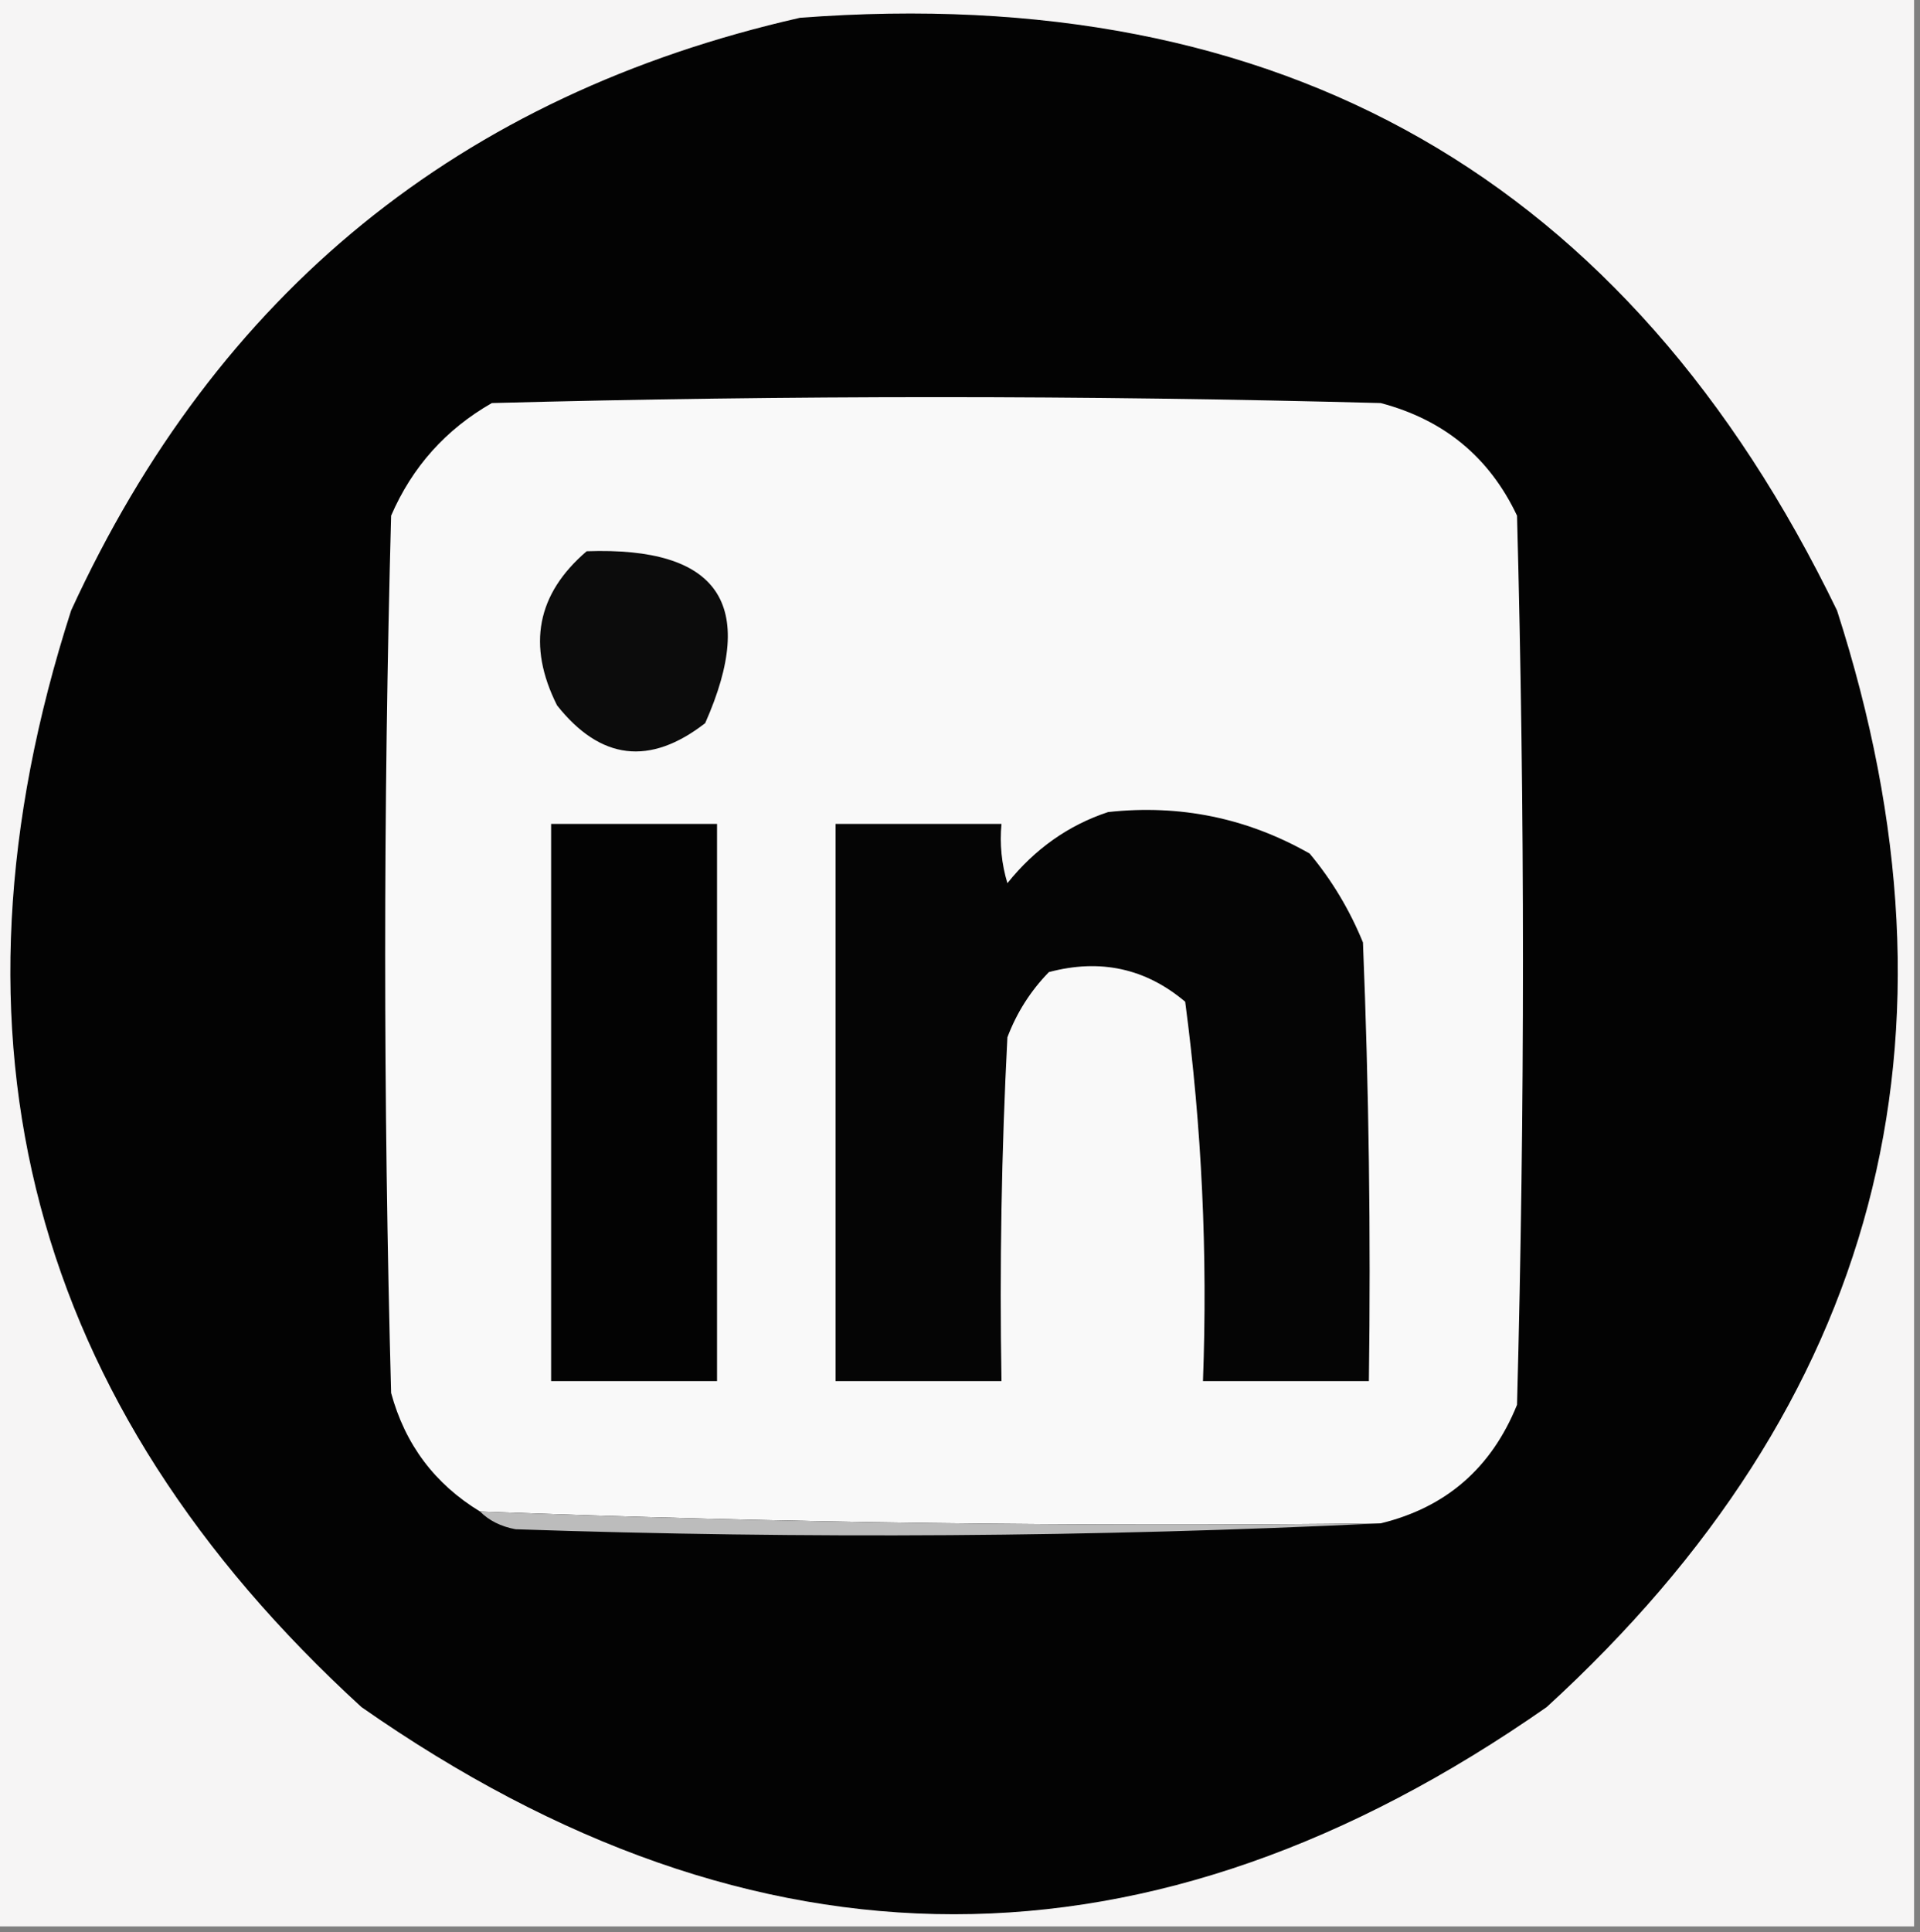 <?xml version="1.0" encoding="UTF-8"?>
<!DOCTYPE svg PUBLIC "-//W3C//DTD SVG 1.1//EN" "http://www.w3.org/Graphics/SVG/1.1/DTD/svg11.dtd">
<svg xmlns="http://www.w3.org/2000/svg" version="1.1" width="162px" height="163px" style="shape-rendering:geometricPrecision; text-rendering:geometricPrecision; image-rendering:optimizeQuality; fill-rule:evenodd; clip-rule:evenodd" xmlns:xlink="http://www.w3.org/1999/xlink">
<rect width="100%" height="100%" fill="#808080" stroke="none"/>
<g><path style="opacity:1" fill="#f6f5f5" d="M -0.5,-0.5 C 53.5,-0.5 107.5,-0.5 161.5,-0.5C 161.5,53.833 161.5,108.167 161.5,162.5C 107.5,162.5 53.5,162.5 -0.5,162.5C -0.5,108.167 -0.5,53.833 -0.5,-0.5 Z"/></g>
<g><path style="opacity:1" fill="#030303" d="M 67.5,1.5 C 108.201,-1.577 137.368,15.089 155,51.5C 166.633,87.599 158.466,118.432 130.5,144C 97.147,167.3 63.814,167.3 30.5,144C 2.534,118.432 -5.633,87.599 6,51.5C 18.31,24.683 38.81,8.017 67.5,1.5 Z"/></g>
<g><path style="opacity:1" fill="#f9f9f9" d="M 116.5,128.5 C 91.141,128.796 65.808,128.463 40.5,127.5C 36.681,125.178 34.181,121.845 33,117.5C 32.333,92.833 32.333,68.167 33,43.5C 34.779,39.388 37.612,36.221 41.5,34C 66.5,33.333 91.5,33.333 116.5,34C 121.84,35.41 125.673,38.577 128,43.5C 128.667,68.5 128.667,93.5 128,118.5C 125.845,123.825 122.011,127.159 116.5,128.5 Z"/></g>
<g><path style="opacity:1" fill="#0c0c0c" d="M 49.5,46.5 C 60.621,46.107 63.954,50.941 59.5,61C 54.831,64.624 50.664,64.124 47,59.5C 44.458,54.438 45.291,50.105 49.5,46.5 Z"/></g>
<g><path style="opacity:1" fill="#050505" d="M 93.5,68.5 C 99.563,67.838 105.23,69.004 110.5,72C 112.377,74.251 113.877,76.751 115,79.5C 115.5,91.829 115.667,104.162 115.5,116.5C 110.833,116.5 106.167,116.5 101.5,116.5C 101.903,105.769 101.403,95.102 100,84.5C 96.662,81.682 92.829,80.849 88.5,82C 86.959,83.579 85.792,85.413 85,87.5C 84.5,97.161 84.334,106.828 84.5,116.5C 79.833,116.5 75.167,116.5 70.5,116.5C 70.5,100.833 70.5,85.167 70.5,69.5C 75.167,69.5 79.833,69.5 84.5,69.5C 84.34,71.199 84.507,72.866 85,74.5C 87.322,71.605 90.155,69.605 93.5,68.5 Z"/></g>
<g><path style="opacity:1" fill="#030303" d="M 46.5,69.5 C 51.167,69.5 55.833,69.5 60.5,69.5C 60.5,85.167 60.5,100.833 60.5,116.5C 55.833,116.5 51.167,116.5 46.5,116.5C 46.5,100.833 46.5,85.167 46.5,69.5 Z"/></g>
<g><path style="opacity:1" fill="#bcbcbc" d="M 40.5,127.5 C 65.808,128.463 91.141,128.796 116.5,128.5C 92.337,129.663 68.004,129.83 43.5,129C 42.263,128.768 41.263,128.268 40.5,127.5 Z"/></g>
</svg>
